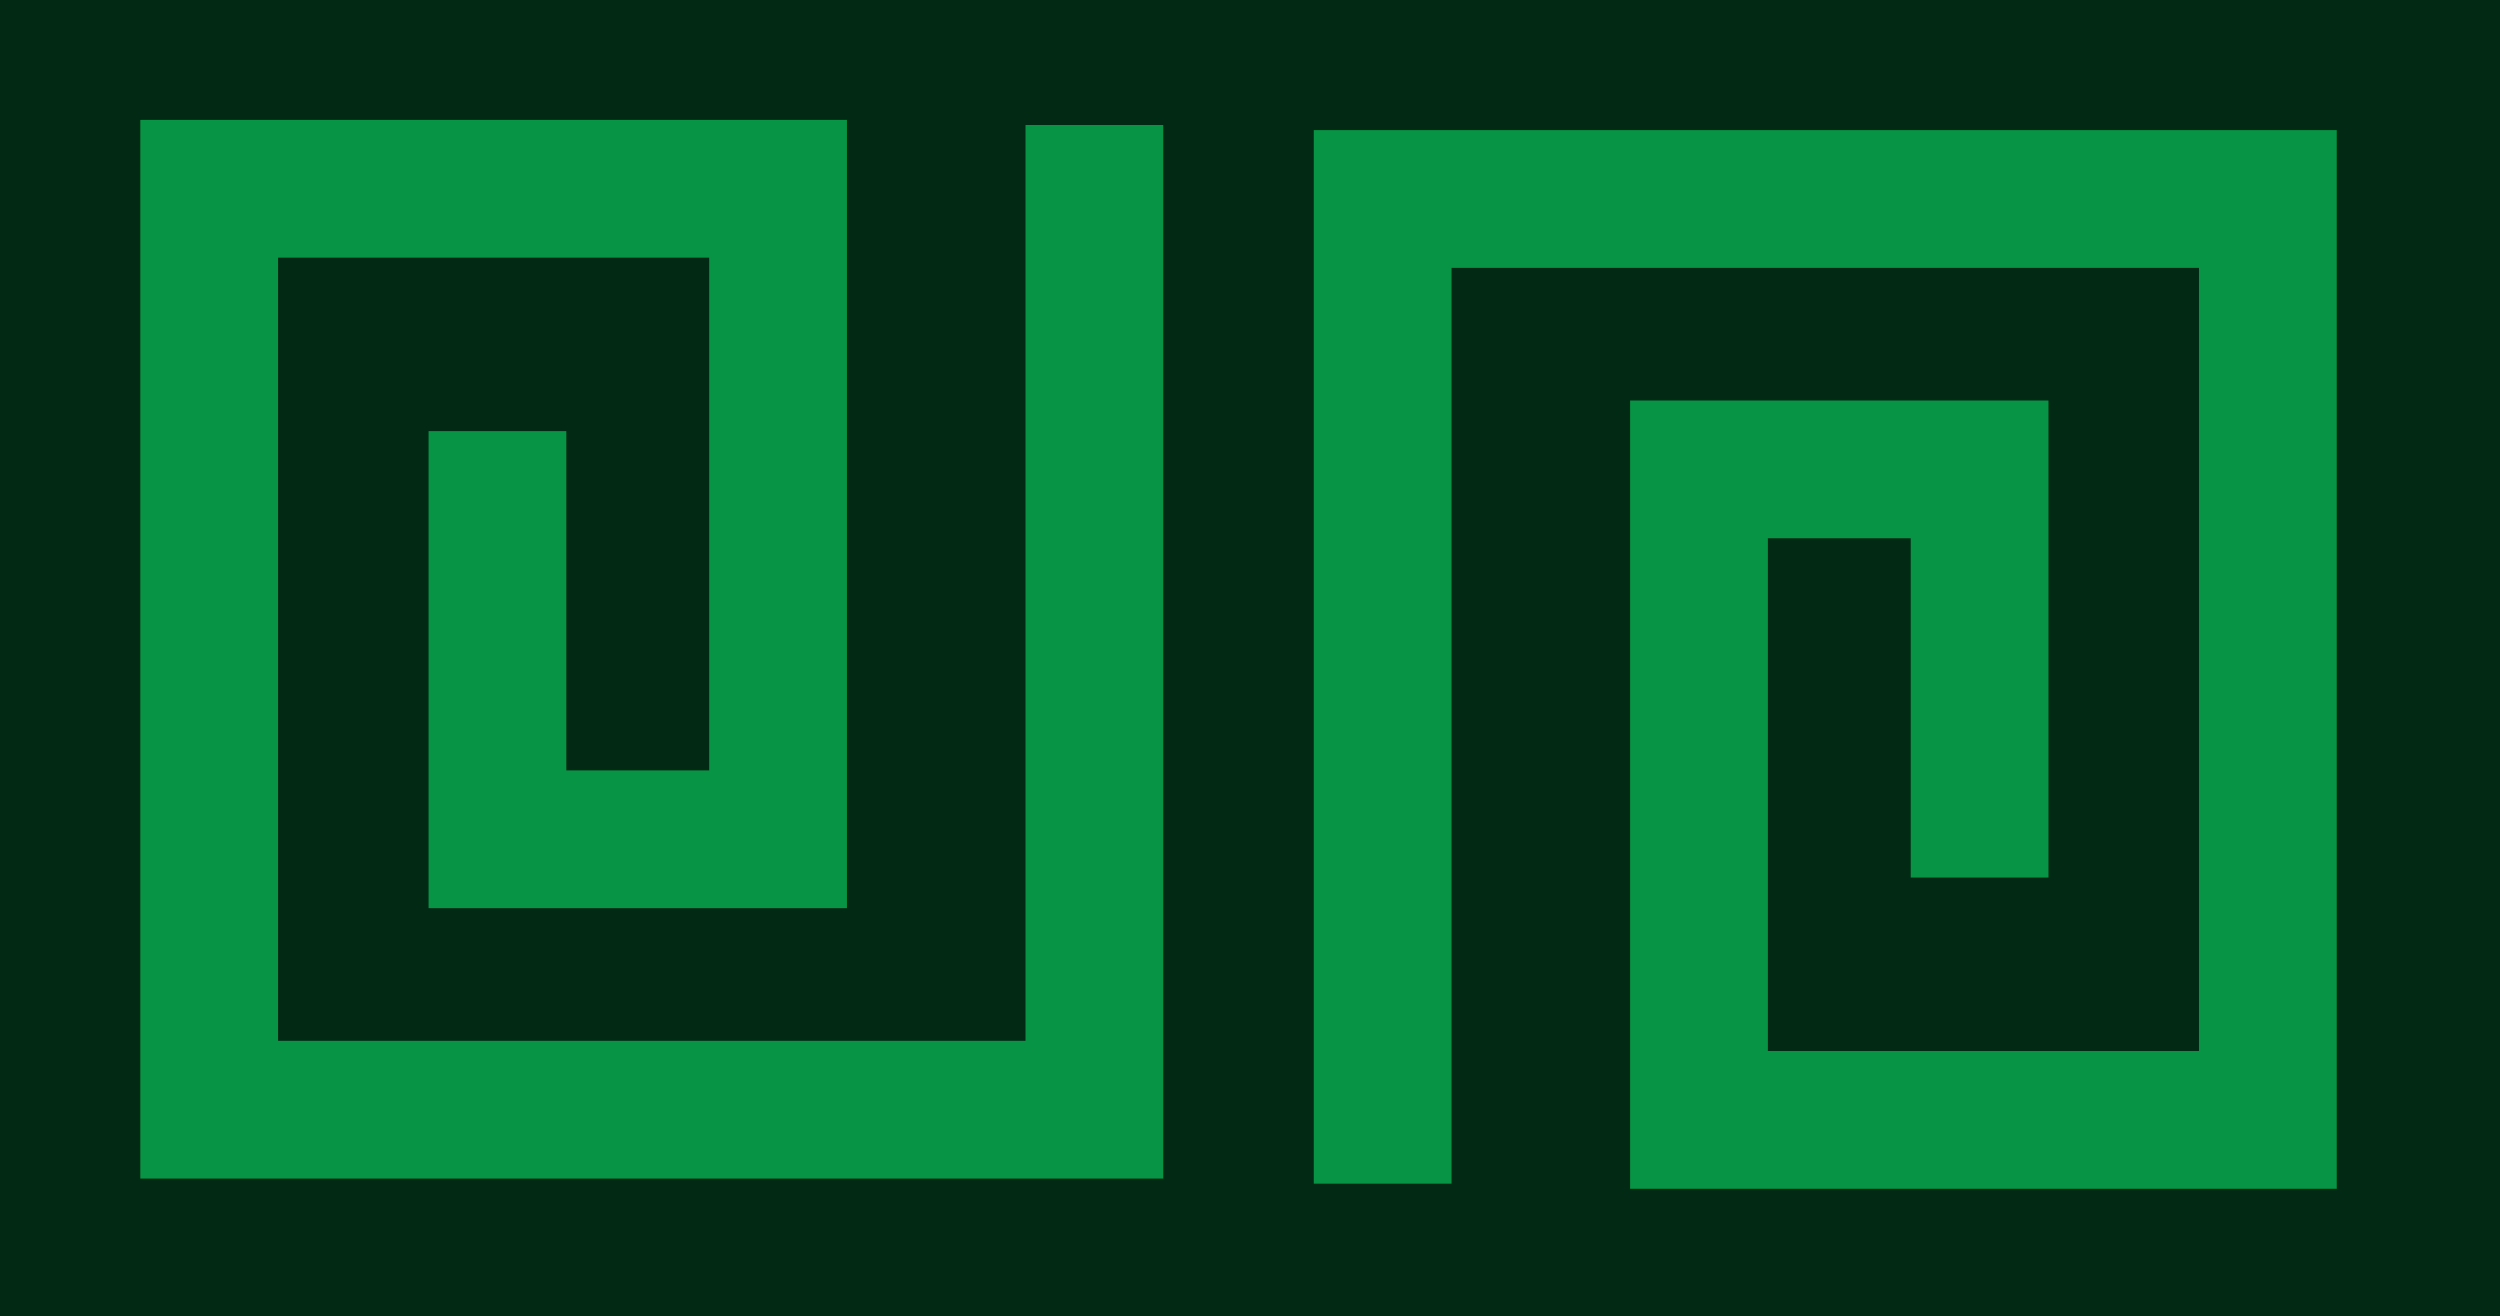 <svg width="490" height="258" viewBox="0 0 490 258" fill="none" xmlns="http://www.w3.org/2000/svg">
<rect width="490" height="258" fill="#022913"/>
<path d="M214.5 24.5V217.5H41V37H152.5V164.5H97.5V84.5" stroke="#079444" stroke-width="27"/>
<path d="M271 232V39H444.5V219.5H333V92H388V172" stroke="#079444" stroke-width="27"/>
</svg>
